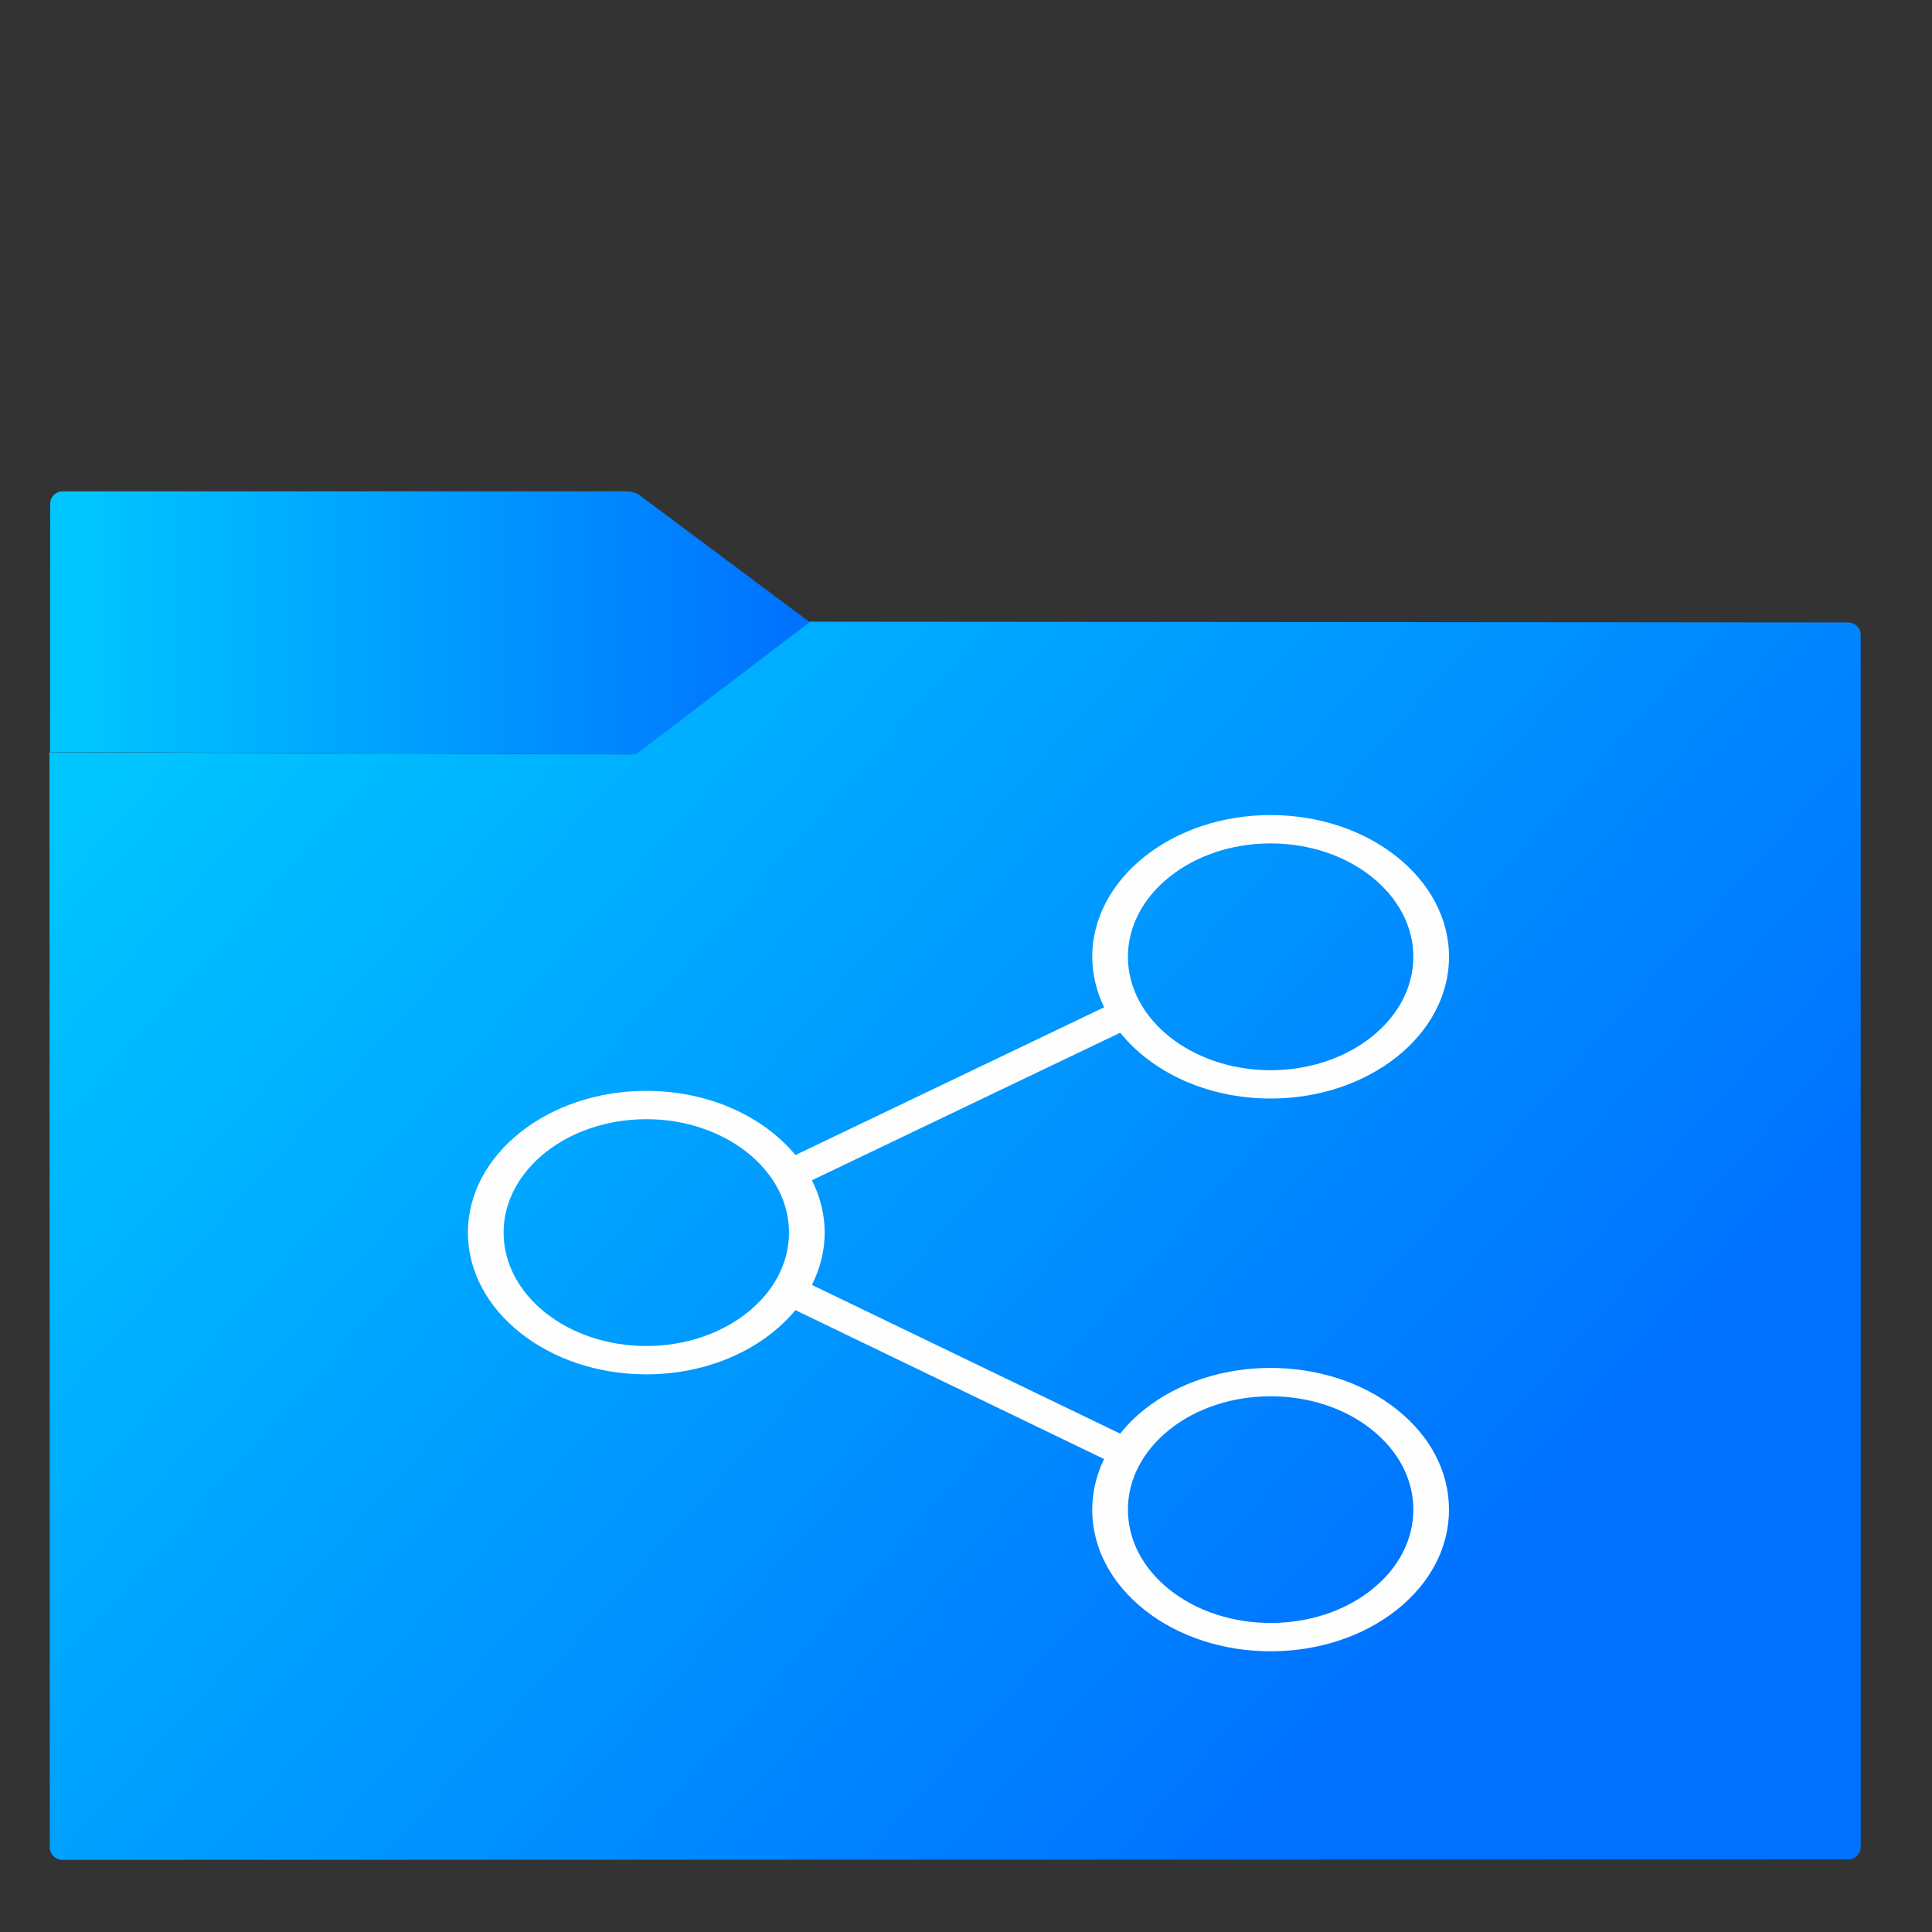 <?xml version="1.0" standalone="no"?><!-- Generator: Gravit.io --><svg xmlns="http://www.w3.org/2000/svg" xmlns:xlink="http://www.w3.org/1999/xlink" style="isolation:isolate" viewBox="0 0 48 48" width="48" height="48"><rect x="0" y="0" width="48" height="48" fill="#333333" stroke="none"/><defs><clipPath id="_clipPath_Ivbt8LgaZEaXEAXoSLZjyq74r86iYhFY"><rect width="48" height="48"/></clipPath></defs><g clip-path="url(#_clipPath_Ivbt8LgaZEaXEAXoSLZjyq74r86iYhFY)"><linearGradient id="_lgradient_24" x1="-0.046" y1="0.16" x2="0.852" y2="0.71" gradientTransform="matrix(45,0,0,30.763,1.229,15.445)" gradientUnits="userSpaceOnUse"><stop offset="3.043%" stop-opacity="1" style="stop-color:#00c6ff"/><stop offset="98.261%" stop-opacity="1" style="stop-color:#0072ff"/></linearGradient><path d=" M 1.545 46.208 L 45.923 46.198 C 46.092 46.198 46.229 46.061 46.229 45.892 L 46.229 15.772 C 46.229 15.603 46.092 15.466 45.923 15.465 L 20.107 15.445 L 15.886 18.651 C 15.818 18.702 15.695 18.743 15.61 18.743 L 1.229 18.688 L 1.238 45.902 C 1.238 46.071 1.376 46.208 1.545 46.208 Z " fill="url(#_lgradient_24)" vector-effect="non-scaling-stroke" stroke-width="0" stroke="#c50ed200" stroke-linejoin="miter" stroke-linecap="square" stroke-miterlimit="3"/><linearGradient id="_lgradient_25" x1="0" y1="0.5" x2="1" y2="0.5" gradientTransform="matrix(18.873,0,0,6.535,1.243,12.208)" gradientUnits="userSpaceOnUse"><stop offset="3.043%" stop-opacity="1" style="stop-color:#00c6ff"/><stop offset="98.261%" stop-opacity="1" style="stop-color:#0072ff"/></linearGradient><path d=" M 20.116 15.456 L 15.887 12.3 C 15.819 12.249 15.695 12.208 15.61 12.208 L 1.554 12.208 C 1.385 12.208 1.247 12.346 1.247 12.515 L 1.243 18.683 L 15.8 18.743 L 20.116 15.456 Z " fill="url(#_lgradient_25)" vector-effect="non-scaling-stroke" stroke-width="0" stroke="#c50ed200" stroke-linejoin="miter" stroke-linecap="square" stroke-miterlimit="3"/><path d=" M 28.435 35.016 C 28.202 35.2 28.002 35.403 27.83 35.618 L 20.172 31.924 C 20.374 31.521 20.489 31.083 20.489 30.623 C 20.489 30.164 20.374 29.726 20.172 29.323 L 27.832 25.657 C 28.618 26.639 29.998 27.293 31.568 27.293 C 34.012 27.293 36 25.713 36 23.772 C 36 21.83 34.012 20.25 31.568 20.25 C 29.125 20.25 27.137 21.83 27.137 23.772 C 27.137 24.214 27.244 24.636 27.432 25.026 L 19.762 28.697 C 18.97 27.737 17.606 27.102 16.057 27.102 C 13.613 27.102 11.625 28.682 11.625 30.623 C 11.625 32.565 13.613 34.145 16.057 34.145 C 17.606 34.145 18.969 33.509 19.762 32.55 L 27.43 36.249 C 27.24 36.645 27.136 37.069 27.136 37.506 C 27.136 38.447 27.597 39.331 28.434 39.996 C 29.298 40.683 30.433 41.026 31.568 41.026 C 32.703 41.026 33.838 40.683 34.702 39.996 C 35.539 39.331 36 38.447 36 37.506 C 36 36.565 35.539 35.681 34.702 35.016 C 32.974 33.642 30.163 33.642 28.435 35.016 Z  M 31.568 20.954 C 33.523 20.954 35.114 22.218 35.114 23.772 C 35.114 25.325 33.523 26.589 31.568 26.589 C 29.613 26.589 28.023 25.325 28.023 23.772 C 28.023 22.218 29.613 20.954 31.568 20.954 Z  M 16.057 33.441 C 14.102 33.441 12.512 32.177 12.512 30.623 C 12.512 29.07 14.102 27.806 16.057 27.806 C 18.012 27.806 19.603 29.07 19.603 30.623 C 19.603 32.177 18.012 33.441 16.057 33.441 Z  M 34.075 39.498 C 32.693 40.597 30.443 40.597 29.061 39.498 C 28.392 38.966 28.023 38.258 28.023 37.506 C 28.023 36.754 28.392 36.046 29.061 35.514 C 29.753 34.964 30.66 34.69 31.568 34.69 C 32.476 34.69 33.384 34.964 34.075 35.514 C 34.745 36.046 35.114 36.754 35.114 37.506 C 35.114 38.258 34.745 38.966 34.075 39.498 Z " fill="#fefefe"/></g></svg>